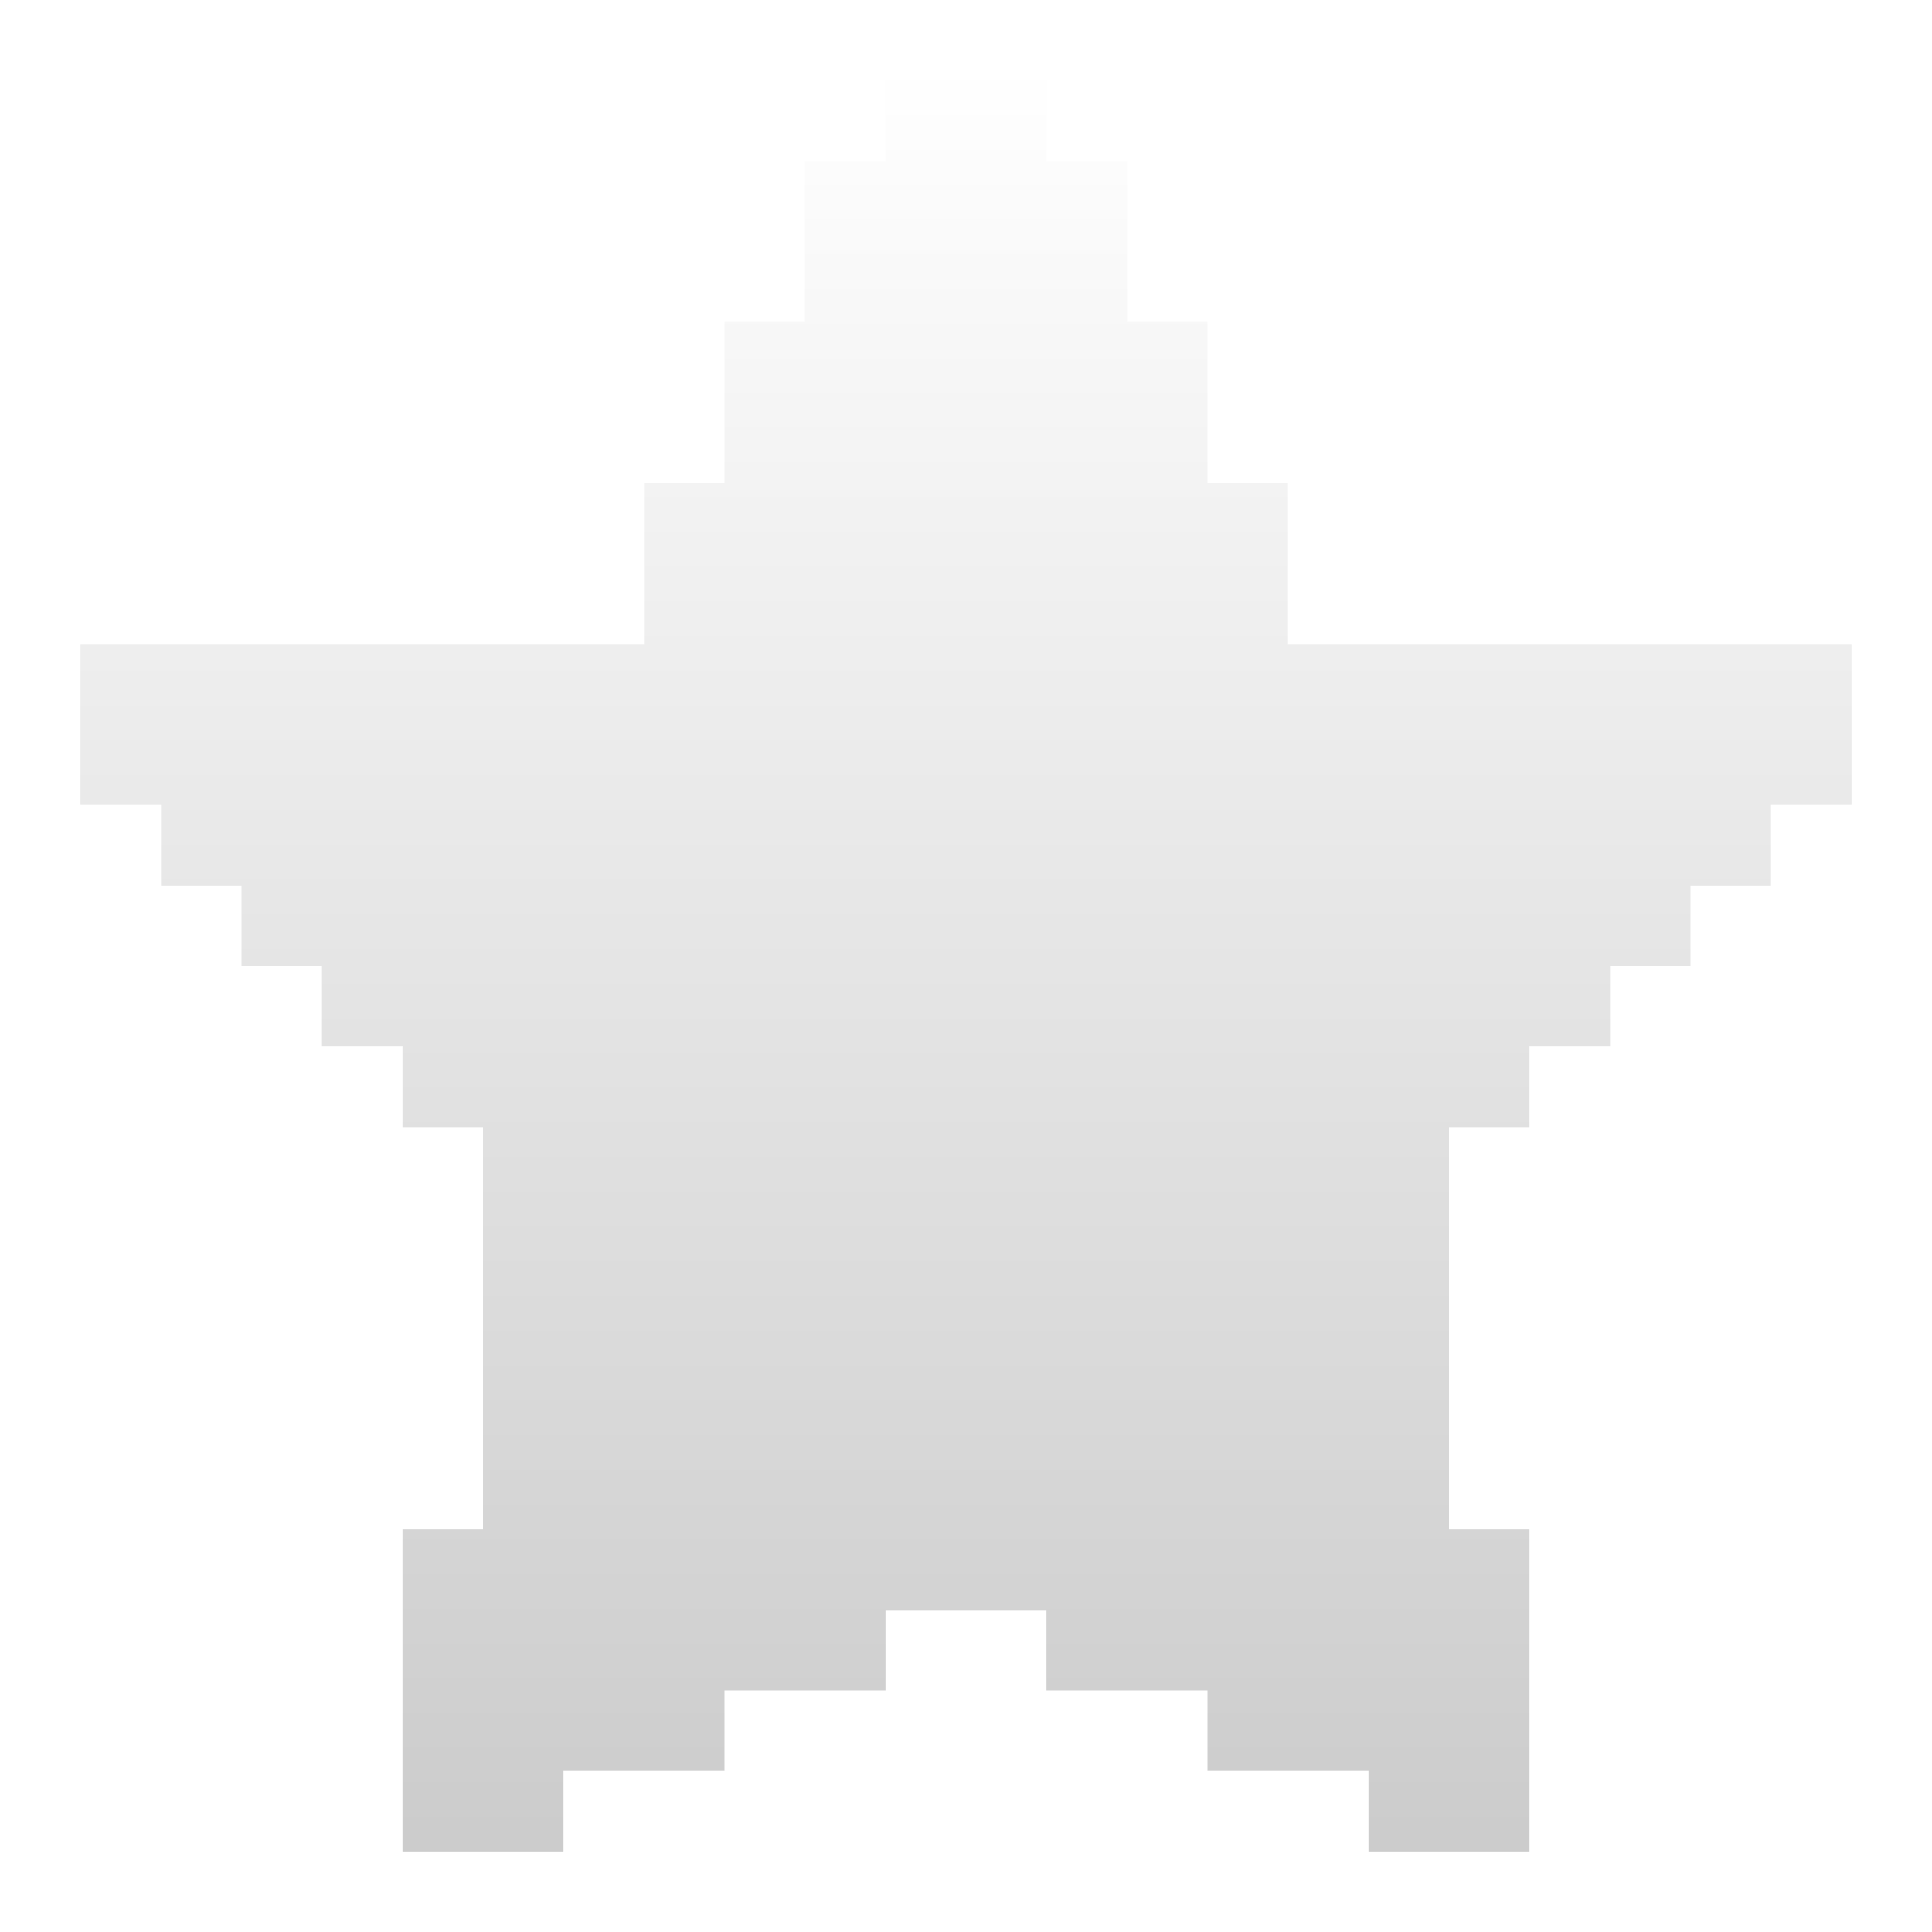 <svg width="72" height="72" viewBox="0 0 72 72" fill="none" xmlns="http://www.w3.org/2000/svg">
<g filter="url(#filter0_b_36_5292)">
<path d="M69 24V30H66V33H63V36H60V39H57V42H54V57H57V69H51V66H45V63H39V60H33V63H27V66H21V69H15V57H18V42H15V39H12V36H9V33H6V30H3V24H24V18H27V12H30V6H33V3H39V6H42V12H45V18H48V24H69Z" fill="url(#paint0_linear_36_5292)" fill-opacity="0.5"/>
</g>
<defs>
<filter id="filter0_b_36_5292" x="-5" y="-5" width="82" height="82" filterUnits="userSpaceOnUse" color-interpolation-filters="sRGB">
<feFlood flood-opacity="0" result="BackgroundImageFix"/>
<feGaussianBlur in="BackgroundImageFix" stdDeviation="2.5"/>
<feComposite in2="SourceAlpha" operator="in" result="effect1_backgroundBlur_36_5292"/>
<feBlend mode="normal" in="SourceGraphic" in2="effect1_backgroundBlur_36_5292" result="shape"/>
</filter>
<linearGradient id="paint0_linear_36_5292" x1="36" y1="3" x2="36" y2="69" gradientUnits="userSpaceOnUse">
<stop stop-color="white"/>
<stop offset="1" stop-color="#999999"/>
</linearGradient>
</defs>
</svg>
